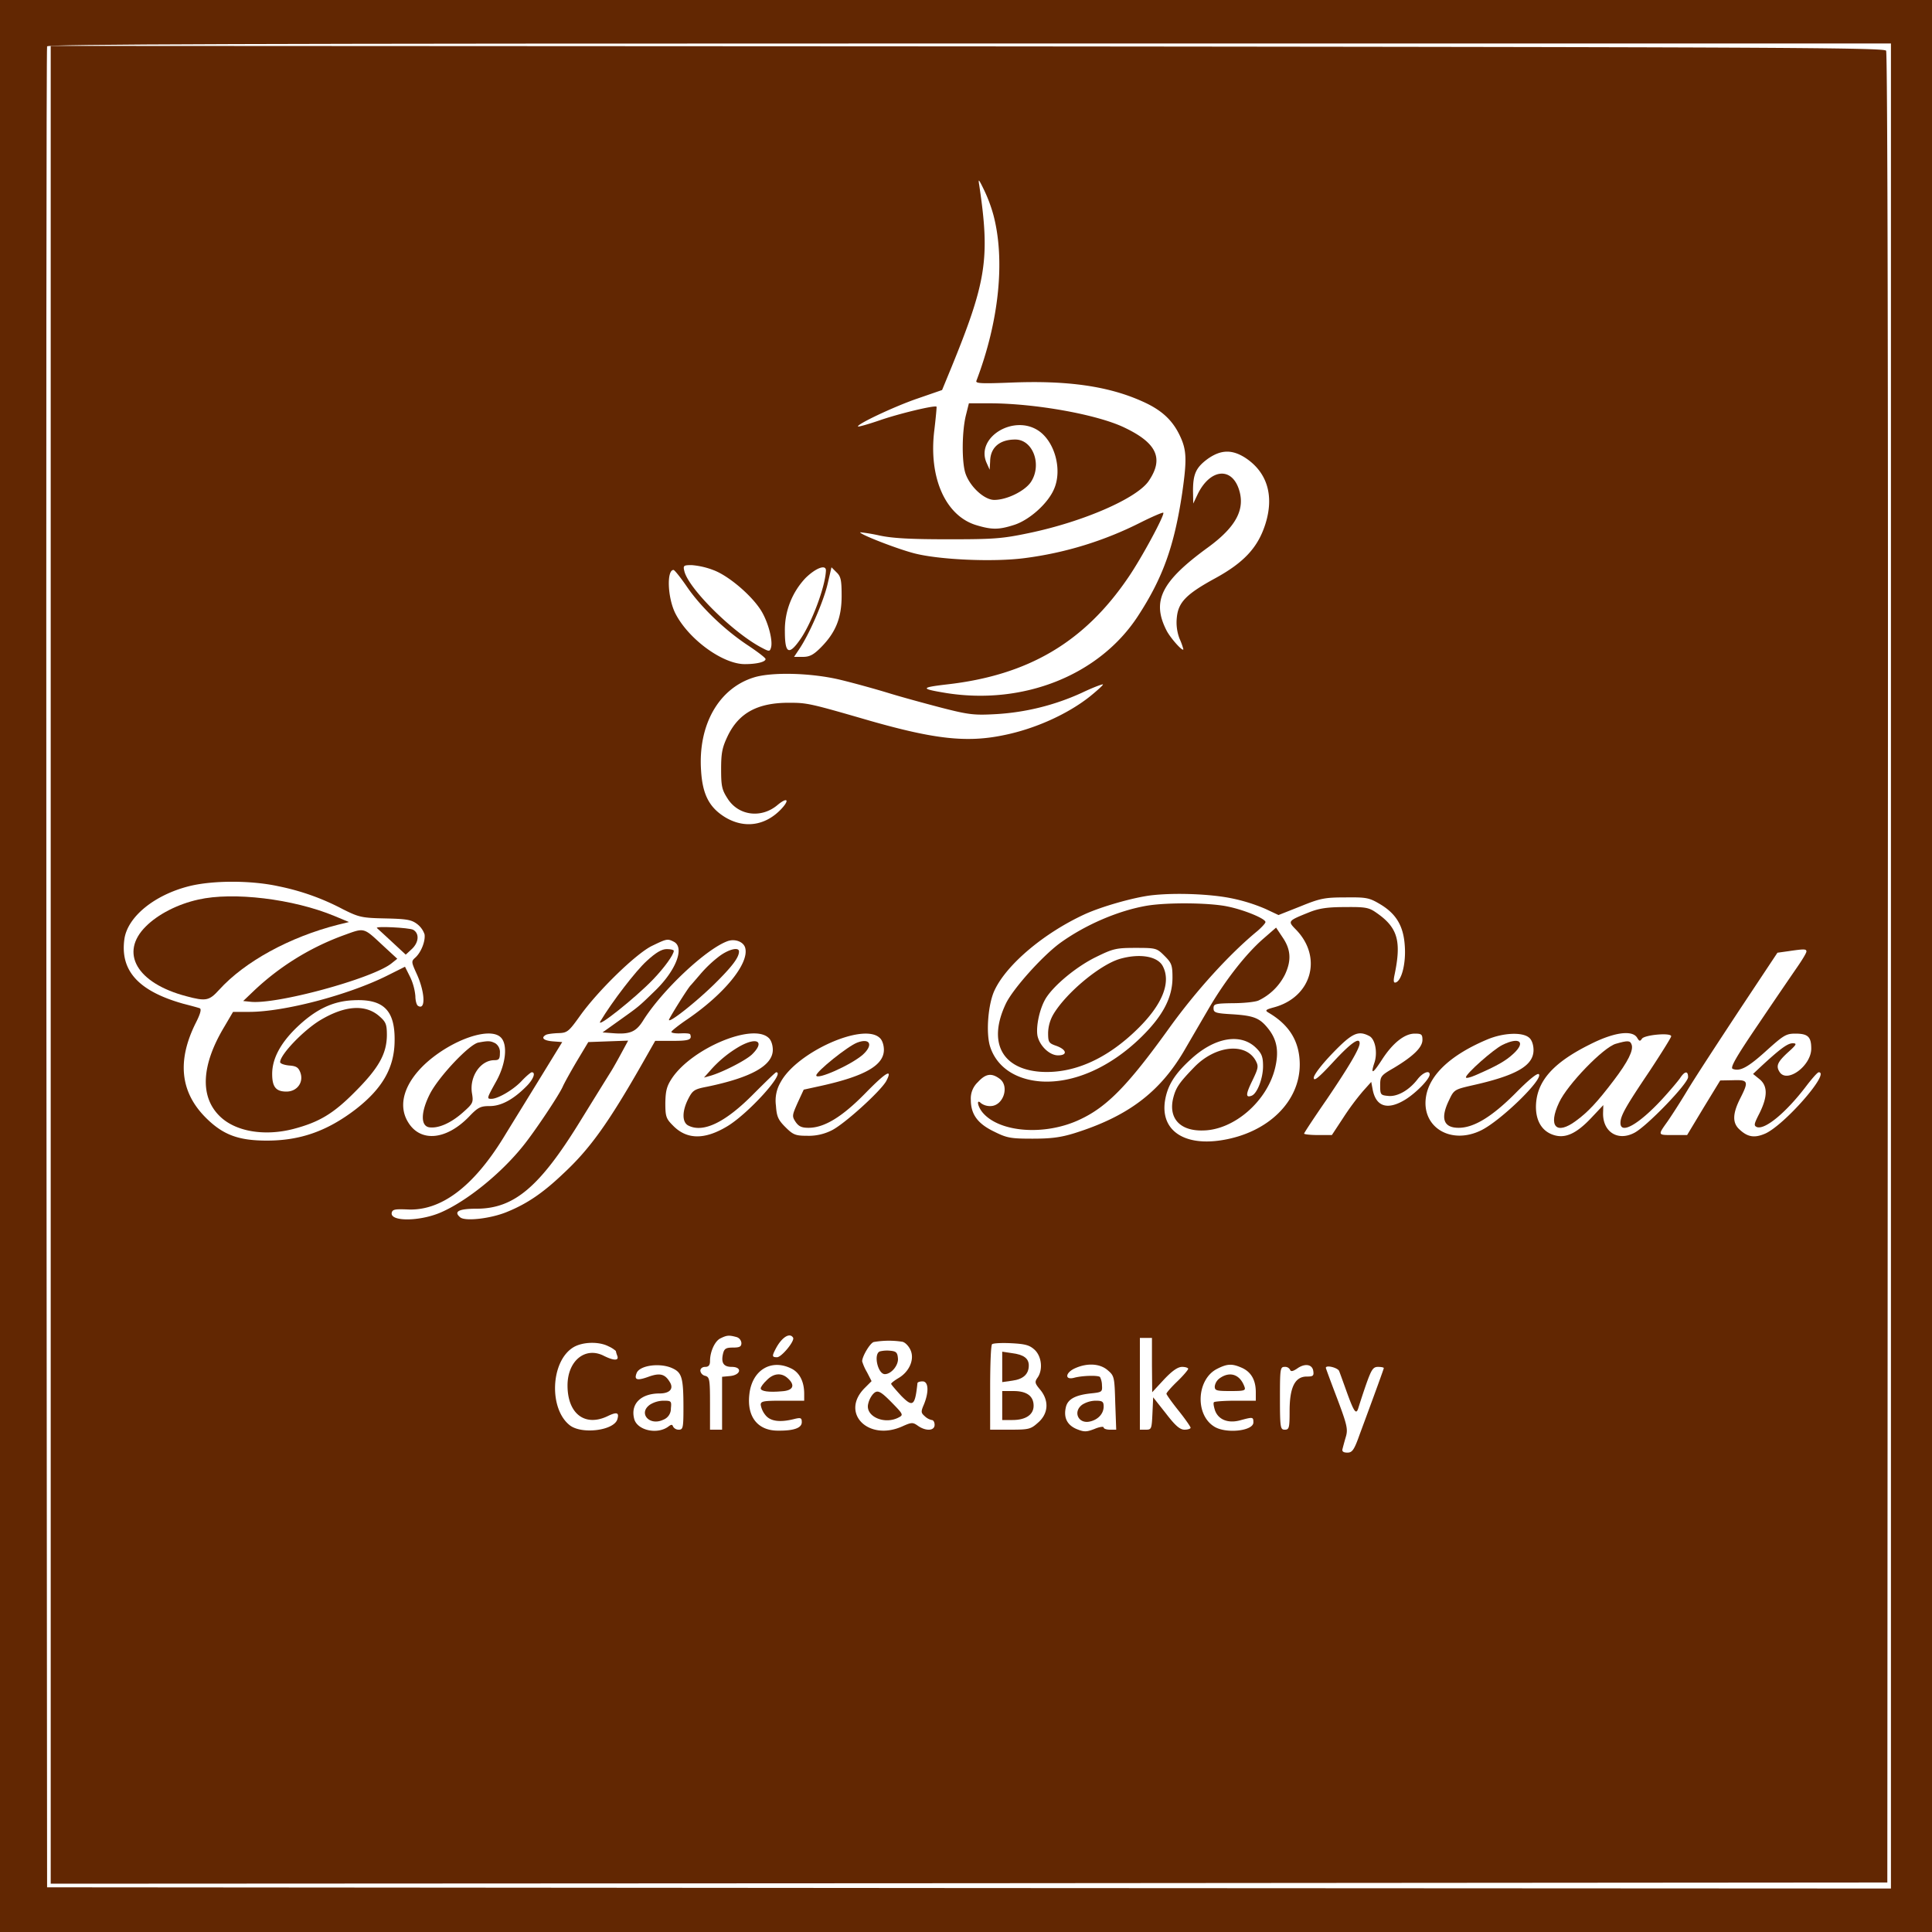 <svg xmlns="http://www.w3.org/2000/svg" viewBox="0 0 800 800"><defs><style>.cls-1{fill:#622702;}</style></defs><title>CoffeBreakFinal</title><g id="Layer_2" data-name="Layer 2"><g id="Layer_1-2" data-name="Layer 1"><path class="cls-1" d="M0,400V800H800V0H0Zm783,0V782l-381.7-.2-381.8-.3L19.2,401c-.1-209.3,0-381.1.3-381.8.3-.9,77.7-1.2,382-1.2H783Z"/><path class="cls-1" d="M21,399.5V780l380.3-.2,380.2-.3.2-378.5c.2-237.5-.1-379.1-.7-380-.8-1.3-44.4-1.5-380.5-1.8L21,19ZM411.4,89.2c4.9,18.8,2.2,44.1-7.1,68.5-.4,1.1,2.1,1.2,14.8.7,23-.9,39.9,1.5,53.9,7.8,7.9,3.5,12.5,7.7,15.6,14.3,2.8,5.9,2.9,9.9.9,23.8-3.3,21.9-8,35-18.3,50.8C455.3,279.5,424,292,392,287c-11-1.8-11-2.3.1-3.6,33.7-3.8,56.9-17.5,75.1-44.3,5.5-8,15.2-26,14.5-26.8-.3-.2-4.5,1.6-9.3,4a147.73,147.73,0,0,1-48.1,14.8c-12.9,1.7-35.5.7-45.8-2-7.3-1.9-22.9-8-22.3-8.7a72.45,72.45,0,0,1,7.8,1.3c5.5,1.2,13,1.6,28.5,1.6,18.9,0,22.3-.2,33.7-2.6,22.5-4.7,44.7-14.4,49.5-21.6,6.3-9.3,3.3-15.7-10.2-22.1-11.3-5.4-37-10-55.9-10h-8.4l-1.3,5.2c-1.6,6.7-1.7,19.2-.1,23.9,1.9,5.5,7.8,10.9,11.9,10.9,5.2,0,12.5-3.6,15.1-7.3,4.8-7.1,1-17.7-6.4-17.7-6.5,0-10.3,3.3-10.4,9l-.2,3.5-1.3-2.9c-4.6-10.5,11.3-20.2,21.6-13.2,6.7,4.6,9.8,16.1,6.4,24-2.5,6-10.1,12.8-16.4,14.9-6.5,2.1-9.3,2.1-15.7.2-12.9-3.8-20-19.8-17.5-39.5.6-5.1,1-9.4.9-9.6-.7-.7-15.7,2.9-23.7,5.7-4.7,1.6-8.6,2.7-8.8,2.5-.8-.8,14.8-8.2,24.4-11.5l10.4-3.6,3.5-8.5c14.9-36.4,16.4-45.9,11.9-76.2-.5-3-.3-2.8,1.9,1.7A62.08,62.08,0,0,1,411.4,89.2ZM515.7,189.6c9.1,6,12,15.8,8.2,27.6-3.1,9.6-8.9,15.8-20.8,22.3s-15.2,9.9-15.8,16.2a18.83,18.83,0,0,0,1.1,8.7,28.48,28.48,0,0,1,1.6,4.4c0,1.4-5.4-4.6-7-7.8-6.2-12.2-2.1-20.3,17.3-34.4,11.6-8.5,15.4-15.8,12.7-24-3.1-9.4-11.9-8.4-17,1.9l-1.9,4-.1-5.2c0-7,1.2-9.7,6.1-13.3C505.5,186.2,510.1,186,515.7,189.6ZM295.5,236.1c6.4,2.4,16.3,10.9,20,17.3,2.7,4.7,4.5,11.7,3.8,14.6-.5,1.8-.7,1.9-3.7.3-11.7-6-30.3-24.3-32.2-31.7-.6-2.4-.4-2.6,3-2.6A32.07,32.07,0,0,1,295.5,236.1Zm46.5.1c-.2,6.5-5.8,21.6-10.6,28.5s-6.4,5.9-6.4-3.3a31.32,31.32,0,0,1,8.6-22.1C337.8,235.2,342,233.6,342,236.2Zm6.5,10.6c0,9.1-2.5,15.2-8.7,21.4-3,3-4.6,3.8-7.4,3.8h-3.6l2.2-3.3c4.1-6.1,9.8-19.2,11.6-26.5l1.7-7.3,2.1,2.1C348.2,238.7,348.5,240.3,348.5,246.8Zm-64.1-3.9c5.8,8.5,15.7,18,25.4,24.4,3.9,2.6,7.2,5.1,7.2,5.6,0,1.2-3.7,2.1-8.6,2.1-9.2,0-23.4-10.4-28.8-21.1-3.2-6.5-3.6-17.9-.7-17.9C279.3,236,281.8,239.1,284.4,242.9ZM348,281.5c5.8,1.4,14.8,3.9,20,5.5s15.1,4.3,22,6.1c11.3,2.9,13.5,3.1,22.5,2.6a99.16,99.16,0,0,0,35.4-8.8c4.6-2.2,8.6-3.7,8.8-3.5s-2.2,2.4-5.4,5c-9.2,7.3-22.7,13.4-35.6,16-15.3,3.2-28.6,1.7-55.3-5.9-25.2-7.3-26.1-7.5-33.8-7.5-12.9,0-20.6,4.2-25.2,13.6-2.3,4.8-2.8,7-2.8,13.8,0,7.1.3,8.6,2.7,12.3,4.5,7.1,14,8.3,20.7,2.6,4.1-3.4,5.1-2.1,1.4,1.8-6.6,6.9-15.3,8.1-23.3,3.2-6.4-4-9.2-9.3-9.8-19.2-1.3-18.9,7.3-34.1,21.9-38.6C319.6,278.2,336,278.6,348,281.5ZM115.4,367a98.37,98.37,0,0,1,26.6,9.5c6.6,3.3,7.8,3.6,17.5,3.8,8.8.2,10.8.5,13.2,2.3a9,9,0,0,1,3.1,4.3c.4,2.8-1.4,7.4-3.8,9.6-1.8,1.6-1.7,1.8.7,7.1,3.3,7.4,3.6,14.9.4,12.9-.6-.3-1.1-2.2-1.1-4a23.39,23.39,0,0,0-2.1-7.8l-2.2-4.4-7.6,3.8C144.2,412,117.7,419,103.2,419H96.5l-3.7,6.3C83.4,441,82.7,454,90.9,462.1c6.4,6.4,18.4,8.5,30.5,5.4,10.7-2.8,16.6-6.3,25.6-15.4,9.8-9.8,13.1-15.7,13.2-23.4,0-4.5-.4-5.5-3-7.8-5.8-5.2-14.4-4.6-24.7,1.6-6.9,4.2-16.5,14.2-16.5,17.3,0,.6,1.7,1.2,3.7,1.4,3,.2,3.9.8,4.7,3,1.4,4-1.4,7.8-5.8,7.8s-5.9-2-5.9-7.3c0-6.2,3.3-12.5,9.8-18.9,7.8-7.6,15-11.2,23.6-11.6,12.6-.7,17.5,4,17.3,16.8-.1,11.2-5.1,19.8-16.2,28.4-11.8,9-22.9,12.9-36.7,12.9-11.8,0-18.2-2.4-25.3-9.5-10.6-10.6-11.9-23.6-4.2-39.1,2-3.9,2.5-5.9,1.7-6.2s-3.8-1.1-6.9-1.9c-18.4-5.2-26.1-13.6-24.3-26.7,1.3-9.3,12.5-18.4,27-22C88.3,364.5,104.1,364.5,115.4,367Zm394.2,4.9a71.44,71.44,0,0,1,14.5,4.5l5.3,2.5,9.1-3.6c8.1-3.3,10-3.7,18.5-3.7,8.7-.1,9.9.1,14.3,2.7,6.8,4,9.9,9.1,10.4,17.5.5,7.1-1.3,14.2-3.7,15-.9.3-1.1-.4-.6-2.9,3-14.2,1.4-19.8-7.4-25.9-3.1-2.2-4.5-2.5-13-2.4-7.3,0-10.8.5-15,2.2-8.7,3.5-8.8,3.6-5.6,6.9,11.4,11.4,6.9,28.1-8.8,32.4-3.7,1-3.9,1.3-2.2,2.3,8.6,5.1,12.7,11.9,12.8,21.2.1,15.5-13.1,28.4-32.1,31.5-15.9,2.6-25.6-4.1-23.7-16.3,1-6.2,3.9-11,10.6-17.1,9.9-9.2,20.8-11.1,27.2-4.7,2.3,2.3,2.8,3.7,2.8,7.5,0,5-2.4,11.3-4.7,12.2-2.6,1-2.5-.6.3-6.3,2.5-5.2,2.6-5.9,1.3-8.3-4.2-7.5-16.6-6.2-25.3,2.7-6.2,6.4-7.6,8.4-8.7,12.5-2.3,8.6,2.6,14.1,12.3,13.8,12.8-.2,26.5-12.1,29.8-25.9,1.6-6.7.8-11.4-2.5-15.8-3.7-4.8-6-5.8-15-6.4-7.2-.4-8-.7-8-2.5s.7-2,8-2.1c4.4,0,9.2-.5,10.6-1.1a23.51,23.51,0,0,0,11-10.8c2.7-5.8,2.4-10.3-.9-15.2l-2.8-4.2-5.4,4.7c-7.2,6.3-15.8,17.3-22.6,29-3.1,5.3-7.7,13.2-10.2,17.5-10.1,17.1-23.3,27-45.2,33.9-5.8,1.8-9.8,2.3-17.5,2.3-9,0-10.6-.3-15.8-2.9-6.9-3.3-9.7-7.2-9.7-13.2a9.23,9.23,0,0,1,2.9-7.3c3.2-3.5,5.6-3.9,8.9-1.5,4.4,3,1.7,11.4-3.7,11.4a6.25,6.25,0,0,1-3.9-1.2c-2-2-1.4,1.4.7,3.9,7,8.3,26,9.7,40.4,2.8,11.1-5.2,19.8-14.1,36.7-37.6,11.2-15.6,25.1-30.9,36.8-40.5,1.7-1.5,3.2-3.1,3.2-3.6,0-1.4-8.7-5-15.5-6.4-7.3-1.6-24.6-1.8-33.4-.4-11.9,2-25.7,7.9-36.3,15.6-7.4,5.5-19.4,18.9-22.3,25-7.5,15.8-1.8,27,14.3,28.2,13.6.9,27.5-5.2,40.3-17.8,10.2-10,13.9-19.2,10.4-25.9-2.1-4.1-9.4-5.4-17.6-3.1s-22.2,13.9-27.6,22.8a16.07,16.07,0,0,0-2.3,7.9c0,3.9.3,4.3,3.5,5.4,4.3,1.6,4.6,3.9.6,3.9-3.5,0-7.6-3.9-8.5-8.1-.7-3.9.9-11.4,3.5-15.6,3.4-5.4,12.7-13.1,20.7-17,7.1-3.5,8.4-3.8,16.4-3.8,8.5,0,8.8.1,12,3.3,2.9,2.9,3.3,3.8,3.3,9,0,8.3-4,15.9-13,24.7-12.8,12.5-28,19.2-41.5,18.3-10.8-.8-18.5-6.2-21.1-14.7-1.7-5.8-.7-17.7,2-23.2,5.1-10.7,20.5-23.6,37.2-31.3,7.2-3.3,20.7-7.1,27.9-7.9C486.9,369.6,501.1,370.2,509.6,371.9ZM279.1,390c4.4,2.4.9,11.7-7.7,20.1-7.2,7-6.8,6.6-14.9,12.4l-7,5,4,.3c7.2.6,9.8-.4,12.8-5.2,7.9-12.6,26.1-29.7,35-32.9,3.1-1.1,6.7.3,7.3,2.9,1.6,6.4-8.7,19-23.9,29.4-3.7,2.5-6.7,4.9-6.7,5.3s1.7.7,3.8.6,3.8,0,4,.4c.8,2.2-.4,2.7-7.2,2.7h-7.3l-5,8.8c-14.4,25.3-22.1,36-33.1,46.2-8.5,8.1-15.1,12.5-23.2,15.8-6.7,2.8-17.3,4-19.4,2.3-2.9-2.4-.7-3.6,6.7-3.6,15.5,0,26.1-8.9,42.8-36,5.8-9.4,11.5-18.6,12.7-20.5s3.3-5.7,4.7-8.3l2.6-4.8-8.3.3-8.2.3-4.8,8c-2.6,4.4-5.2,9.1-5.8,10.5-1.6,3.6-11.7,18.7-16.4,24.5-9.3,11.6-23.5,23-34.2,27.6-8.7,3.7-20.9,3.8-20.2.1.3-1.4,1.3-1.6,6.3-1.4,13.9.8,27.3-9.2,39.9-29.6C212,465.3,219,454,223.9,446l8.9-14.5-3.9-.3c-3.7-.3-5-1.4-3-2.6.5-.4,2.8-.7,5.1-.8,3.9-.1,4.4-.5,9.2-7.2,7.5-10.5,23.2-25.7,29.7-28.9C276.1,388.7,276.4,388.6,279.1,390ZM748,394c0,.6-1.7,3.4-3.7,6.3s-9.2,13.4-16,23.5c-9.6,14.1-12,18.4-10.8,18.8,3,1.2,6.4-.7,14-7.6,7-6.3,8.1-7,11.9-7,5.2,0,6.6,1.3,6.6,6.2,0,7.1-10,14.5-13.1,9.7-1.6-2.5-.9-4.1,3.3-8,3.8-3.4,4-3.9,2.1-3.9-2.1,0-5.2,2.3-13.1,9.6l-3.3,3.1,2.6,2.1c3.5,2.8,3.5,7.2.1,14.1-2.3,4.5-2.5,5.2-1.1,5.8,3.4,1.2,12.2-6.1,20.6-17.2,2.3-3,4.5-5.5,5-5.5,5,0-14.6,22.3-22.4,25.5-4.3,1.8-7.1,1.3-10.4-1.8-3-2.7-2.9-6.5.2-12.7,3.7-7.3,3.5-7.9-2.9-7.7l-5.3.1-6.9,11.3L698.6,470h-5.9c-6.3,0-6.3.1-2.3-5.5,1.2-1.7,5-7.5,8.3-13s13.2-20.6,21.7-33.5L736,394.5l4.3-.6C747.1,392.9,748,392.9,748,394ZM207.4,429.6c2.9,2.9,2.1,10.9-1.9,18.1s-4,7.3-2,7.3c2.7,0,9.2-3.8,12.6-7.5,1.8-1.9,3.7-3.5,4.1-3.5,1.8,0,.6,3.1-2.4,6-5.3,5.3-10.3,8-15,8-3.8,0-4.9.5-8.6,4.4-9.4,9.7-20.1,10.7-25.2,2.3-4.4-7.1-1.6-16.2,7.3-24.4C187.1,430.5,202.9,425,207.4,429.6Zm110.8.1c1.1.9,1.8,3,1.8,5,0,6.5-8.9,11.5-27.3,15.3-5.2,1-5.9,1.5-7.7,5-2.6,5.1-2.6,9.6-.1,11,6.2,3.3,15.5-1.2,27.3-13.2,4.8-4.8,8.9-8.8,9.2-8.8,4,0-11.6,17.2-20.3,22.4-9.5,5.7-16.9,5.5-22.6-.5-2.7-2.7-3-3.7-3-9.2.1-5.1.6-7,2.8-10.3C286.6,434.1,311.5,423.6,318.2,429.7Zm46,0c1.1.9,1.8,3,1.8,5,0,6.4-7.9,10.9-25.9,14.9l-7.3,1.6-2.5,5.4c-2.3,5.2-2.4,5.6-.9,7.9,1.3,1.9,2.5,2.5,5.4,2.5,6.5,0,13.9-4.5,23.5-14.3,8.5-8.7,11.5-10.5,8.7-5.1-2.3,4.2-17.5,18-22.7,20.5a21,21,0,0,1-10.1,2.2c-4.8,0-5.8-.4-9-3.6-3-3-3.6-4.4-3.9-8.9a15.08,15.08,0,0,1,2-9.8C330,435.7,357.3,423.4,364.2,429.7ZM567,429c2.5,1.3,3.5,7,2.1,11.1-1.7,5.1-.6,4.5,3.2-1.4,4.4-6.8,9.3-10.7,13.5-10.7,2.8,0,3.2.3,3.2,2.6,0,3.1-3.8,6.8-12,11.7-5.2,3-5.5,3.4-5.5,7.2s.2,4,3.3,4.3c3.8.4,8.6-2.3,12.1-6.8,2.2-2.9,5.1-4,5.1-2.1s-5.5,7.5-9.9,10.3c-7.4,4.6-12.3,3.2-13.7-4l-.6-3.2-3.4,3.8a106.45,106.45,0,0,0-8.1,10.9l-4.8,7.3h-5.7c-3.2,0-5.8-.3-5.8-.6s4.2-6.7,9.4-14.2c9-13.3,13.6-21,13.6-23.2,0-2.7-3.6-.2-10.9,7.7-6.1,6.6-8.1,8.2-8.1,6.6,0-1.2,3.1-5.3,7.8-10.2C559.9,427.7,562.4,426.6,567,429Zm66.2.7c1.1.9,1.8,3,1.8,5.1,0,6.5-7.2,10.6-25.7,14.7-6.9,1.6-7.3,1.8-9.2,5.9-3.8,7.7-2.4,11.6,3.9,11.6s13.8-4.6,23.4-14.2c5.7-5.8,9.2-8.6,9.8-8,2,2-15.9,19.4-24,23.3-12.6,6.1-24.8-1.5-22.7-14.1,1.5-9.1,10.4-17.3,25.4-23.6C622.6,427.6,630.5,427.3,633.2,429.7Zm44.7,0c.9,1.5,1.2,1.6,2,.4,1.1-1.6,12.1-2.6,12.1-1,0,.5-4,6.9-8.8,14.2C673.1,458.3,671,462,671,465c0,4.9,7.6.6,17.3-9.9,3.2-3.5,6.5-7.4,7.4-8.7,1.9-2.9,3.3-3.1,3.3-.4s-17.3,20.6-22.3,23.1c-6.9,3.6-13.1-.5-12.9-8.3l.1-3.2-4.9,5.2c-6.2,6.6-10.8,8.7-15.6,7.2s-7.4-5.7-7.4-11.7c.1-10.3,6.8-18.1,22.3-25.8C668.3,427.4,675.9,426.4,677.9,429.7ZM304.8,553.6a2.83,2.83,0,0,1,2.2,2.5c0,1.5-.7,1.9-3.5,1.9s-3.6.4-4.1,2.5c-.9,3.8.2,5.5,3.6,5.5,4.5,0,3.8,3.4-.8,3.8l-3.2.3V592h-5V581.1c0-10-.2-10.9-2-11.4a2.53,2.53,0,0,1-2-2.1c0-.9.8-1.6,2-1.6,1.4,0,2-.7,2-2.4,0-3.9,2-8.3,4.3-9.4C300.9,552.9,301.8,552.8,304.8,553.6Zm23.6.3c.8,1.3-4.7,8-6.6,8.1-2.1,0-2.2-.4-.7-3.3C323.6,553.8,327,551.6,328.4,553.9ZM477,565.2l.1,11.3,4.9-5.3c3.4-3.6,5.7-5.2,7.5-5.2,1.4,0,2.5.4,2.5.8s-2,2.8-4.5,5.2-4.5,4.7-4.5,5.1,2.2,3.5,5,7,5,6.7,5,7.1-1.1.8-2.5.8c-1.9,0-3.8-1.6-7.7-6.7l-5.3-6.7-.3,6.7c-.3,6.4-.4,6.7-2.7,6.7H472V554h5Zm-103.3-9.6c1.2.3,2.7,1.9,3.4,3.6,1.6,3.8-.6,8.8-5,11.4-1.7,1-3.1,2.1-3.1,2.4s1.9,2.5,4.1,4.9c4.9,5,5.8,4.3,6.8-5.2.1-.4,1-.7,2.1-.7,2.5,0,2.7,4.3.6,9.5-1.3,3-1.3,3.5.3,4.9a6.07,6.07,0,0,0,2.9,1.6c.7,0,1.2.9,1.2,2,0,2.5-3.6,2.7-6.9.4-2.1-1.5-2.6-1.5-6.4.2-14.1,6.4-25.9-5.5-15.7-15.8l2.9-2.9-1.9-3.7a20.9,20.9,0,0,1-2-4.5c0-2.1,3.3-7.6,4.8-8A36.58,36.58,0,0,1,373.7,555.6ZM252,557.5a11.36,11.36,0,0,1,3,1.9,12,12,0,0,0,.6,2c.8,2.1-1.4,2.1-5.6,0-7.7-3.9-15,2.1-15,12.3,0,11.7,7.2,17.2,16.6,12.7,3.9-1.9,4.9-1.5,4,1.4-1.5,4.5-14.4,6.2-19.5,2.5-8.9-6.7-8.2-26.6,1.3-32.4C241.2,555.6,248,555.4,252,557.5Zm176.4,1.4c3,2.8,3.5,8.4,1.2,11.6-1.2,1.7-1.1,2.3,1,4.8,3.9,4.6,3.6,10.1-.9,13.9-2.9,2.6-3.8,2.8-11.4,2.8H410V574.7c0-9.6.3-17.7.8-18.1s3.9-.6,7.9-.4C424.6,556.5,426.3,557,428.4,558.9Zm-149.9,7.7c3.9,1.8,4.5,4,4.5,16.5,0,8.1-.2,8.9-1.9,8.9a2.66,2.66,0,0,1-2.4-1.3c-.3-.9-.7-.9-1.8-.1-4.6,3.6-13.1,1.7-14.3-3.1-1.6-6.2,2.8-10.5,10.5-10.5,4.3,0,6-2,4.2-4.8-2-3.3-4.1-3.8-8.8-2.1s-6,1.3-4.9-1.5C264.8,565.3,273.5,564.2,278.5,566.6Zm49,0c3.5,1.6,5.5,5.4,5.5,10.5V580h-9c-7.9,0-9,.2-9,1.7a9,9,0,0,0,1.9,4.2c2,2.6,5.9,3.2,11.9,1.7,2.8-.7,3.2-.5,3.2,1.3,0,2.4-3.3,3.6-10.1,3.5-8.2-.1-12.7-5.8-11.6-15.1C311.4,567.4,319.2,562.6,327.5,566.6Zm131.2.8c2.7,2.3,2.8,2.8,3.1,13.5l.4,11.1h-2.6c-1.4,0-2.6-.4-2.6-.9s-1.7-.3-3.8.6c-3.4,1.3-4.3,1.3-7.5,0-3.9-1.7-5.4-4.8-4.3-9.2.8-3.1,3.8-4.8,10.1-5.5,4.8-.5,5-.6,4.8-3.4a7.8,7.8,0,0,0-.8-3.4c-.8-.8-7.4-.6-10.7.3-4.1,1.1-3.7-2.2.5-4C450.3,564.3,455.5,564.6,458.7,567.4Zm55.8-.9c3.7,1.8,5.5,5.1,5.5,10V580h-8.3c-4.6,0-8.6.3-9,.6s-.1,1.8.4,3.4c1.4,3.9,5.5,5.5,10.5,4.1,5.2-1.4,5.4-1.4,5.4.9,0,3.6-11.7,4.8-16.4,1.6-7.9-5.1-7-19.6,1.4-23.8C508.3,564.6,510.3,564.6,514.5,566.5Zm29.3,1.2c.3,2-.1,2.3-2.7,2.3-4.9,0-7.1,4.5-7.1,14.2,0,7.1-.2,7.8-2,7.8s-2-.7-2-13c0-12.1.1-13,1.9-13a2.32,2.32,0,0,1,2.3,1.2c.3.8,1.1.7,2.9-.5C540.3,564.4,543.4,564.9,543.8,567.7Zm10.7,0c.4,1,1.8,4.9,3.2,8.8,3,8.3,3.9,9.5,4.8,6.4.4-1.3,1.8-5.7,3.2-9.7,2.2-6.2,2.9-7.2,4.9-7.2,1.3,0,2.4.2,2.4.5s-3.4,9.7-10,27.5c-2.3,6.5-3.1,7.5-5.1,7.5-1.6,0-2.3-.5-2-1.5.2-.8.8-3.1,1.4-5.1.9-3.1.5-4.9-3.6-15.8-2.6-6.8-4.7-12.5-4.7-12.7C549,565.1,553.9,566.3,554.5,567.7Z"/><path class="cls-1" d="M82.1,372.5c-8.6,1.9-16.7,6.1-21.7,11.1-11,10.9-3.8,23.5,16.7,28.9,8.2,2.2,9.5,1.9,13.6-2.6,10.6-11.7,29.2-21.9,49.3-27l4.5-1.1-6-2.5C121.4,372.2,96.5,369.2,82.1,372.5Z"/><path class="cls-1" d="M156.1,384.3c.2.2,3,2.7,6.2,5.7l5.7,5.3,2.5-2.3c3-2.8,3.2-6.5.6-8C169.4,384.1,154.9,383.4,156.1,384.3Z"/><path class="cls-1" d="M141.7,387.5a107.78,107.78,0,0,0-36.6,22.8l-4.4,4.2,2.9.3c10.6,1.3,50.3-9.5,58.4-15.8l2.5-2-5.1-4.7C150.1,383.7,151.4,384,141.7,387.5Z"/><path class="cls-1" d="M267.7,398c-4.4,4-14.2,16.7-19.1,24.9-2.1,3.5,14.4-9.6,21.8-17.3,4.7-4.9,8.6-10.3,8.6-11.9,0-.4-1.3-.7-2.9-.7C274,393,271.6,394.4,267.7,398Z"/><path class="cls-1" d="M297.4,396.3a51.1,51.1,0,0,0-7.5,7.2c-1.9,2.2-3.6,4.2-3.9,4.5-1.1,1-9,13.7-9,14.3,0,1.5,10.9-7.1,18.7-14.7,7.4-7.3,10.3-11.1,10.3-13.6C306,391.9,301.3,393.2,297.4,396.3Z"/><path class="cls-1" d="M198.1,431.7c-3.8.7-16.5,14.2-20.1,21.3-3.8,7.5-3.9,13.3-.2,13.8s8.8-1.7,13.7-6c4.4-3.9,4.6-4.2,3.9-8.3-1-6.8,3.6-13.5,9.3-13.5,1.9,0,2.3-.5,2.3-3a4.36,4.36,0,0,0-1.9-4C203.1,431,202.3,430.9,198.1,431.7Z"/><path class="cls-1" d="M306.4,433.2A48,48,0,0,0,294,443.4l-2.5,2.8,2.5-.7c5-1.4,14.6-6.3,17.3-8.8C316.8,431.4,313.7,429.2,306.4,433.2Z"/><path class="cls-1" d="M355,431.7c-4,1.5-17,12-17,13.6,0,2.1,14.4-4.3,19.3-8.6C361.7,432.7,360.3,429.7,355,431.7Z"/><path class="cls-1" d="M622.1,432.7c-3.7,1.8-15.1,11.9-15.1,13.4,0,.5,1.7.1,3.8-.8,9-3.9,12.7-6,15.9-9C632,431.4,629.1,429.2,622.1,432.7Z"/><path class="cls-1" d="M669.1,432.2c-5.1,1.4-20.1,16.9-23.5,24.3-4.7,9.9-1.2,13.7,7,7.6,4.9-3.6,8.7-7.6,15.6-16.7,6-7.9,8.3-12.6,7.4-14.9C675,430.8,674,430.8,669.1,432.2Z"/><path class="cls-1" d="M364.3,559.6c-2.7,1.1-.8,9.4,2.1,9.4,2.7,0,5.8-3.8,5.4-6.7-.2-2.3-.8-2.8-3.3-3A12.29,12.29,0,0,0,364.3,559.6Z"/><path class="cls-1" d="M361.3,577.5a9.61,9.61,0,0,0-1.8,3.8c-1.3,5.2,6.8,8.8,12.7,5.6,1.9-1,1.8-1.3-2.8-6C364.3,575.7,363.2,575.3,361.3,577.5Z"/><path class="cls-1" d="M415,566v6.3l4.2-.6c4.5-.6,6.8-2.7,6.8-6.3,0-2.9-2.1-4.5-7-5.1l-4-.6Z"/><path class="cls-1" d="M415,582v6h4.3c5.4,0,8.7-2.2,8.7-5.9,0-4-2.8-6.1-8.3-6.1H415Z"/><path class="cls-1" d="M269.2,581.6c-5.1,3.5-.3,9,5.4,6.3a4.87,4.87,0,0,0,3.2-4.7c.3-3,.2-3.2-3-3.2A10.86,10.86,0,0,0,269.2,581.6Z"/><path class="cls-1" d="M317.5,571.5c-1.4,1.3-2.5,2.8-2.5,3.4,0,1.2,3.3,1.7,8.8,1.2,4.7-.3,5.6-2.5,2.4-5.4C323.6,568.3,320.3,568.6,317.5,571.5Z"/><path class="cls-1" d="M448.2,581.6c-4.1,2.9-1.7,8.2,3.2,7,3.4-.8,5.6-3.3,5.6-6.2,0-2-.5-2.4-3.3-2.4A10.77,10.77,0,0,0,448.2,581.6Z"/><path class="cls-1" d="M505.2,570.6a5,5,0,0,0-2.2,3.5c0,1.7.7,1.9,6.5,1.9s6.4-.2,5.8-1.8C513.5,569.2,509.4,567.7,505.2,570.6Z"/></g></g></svg>